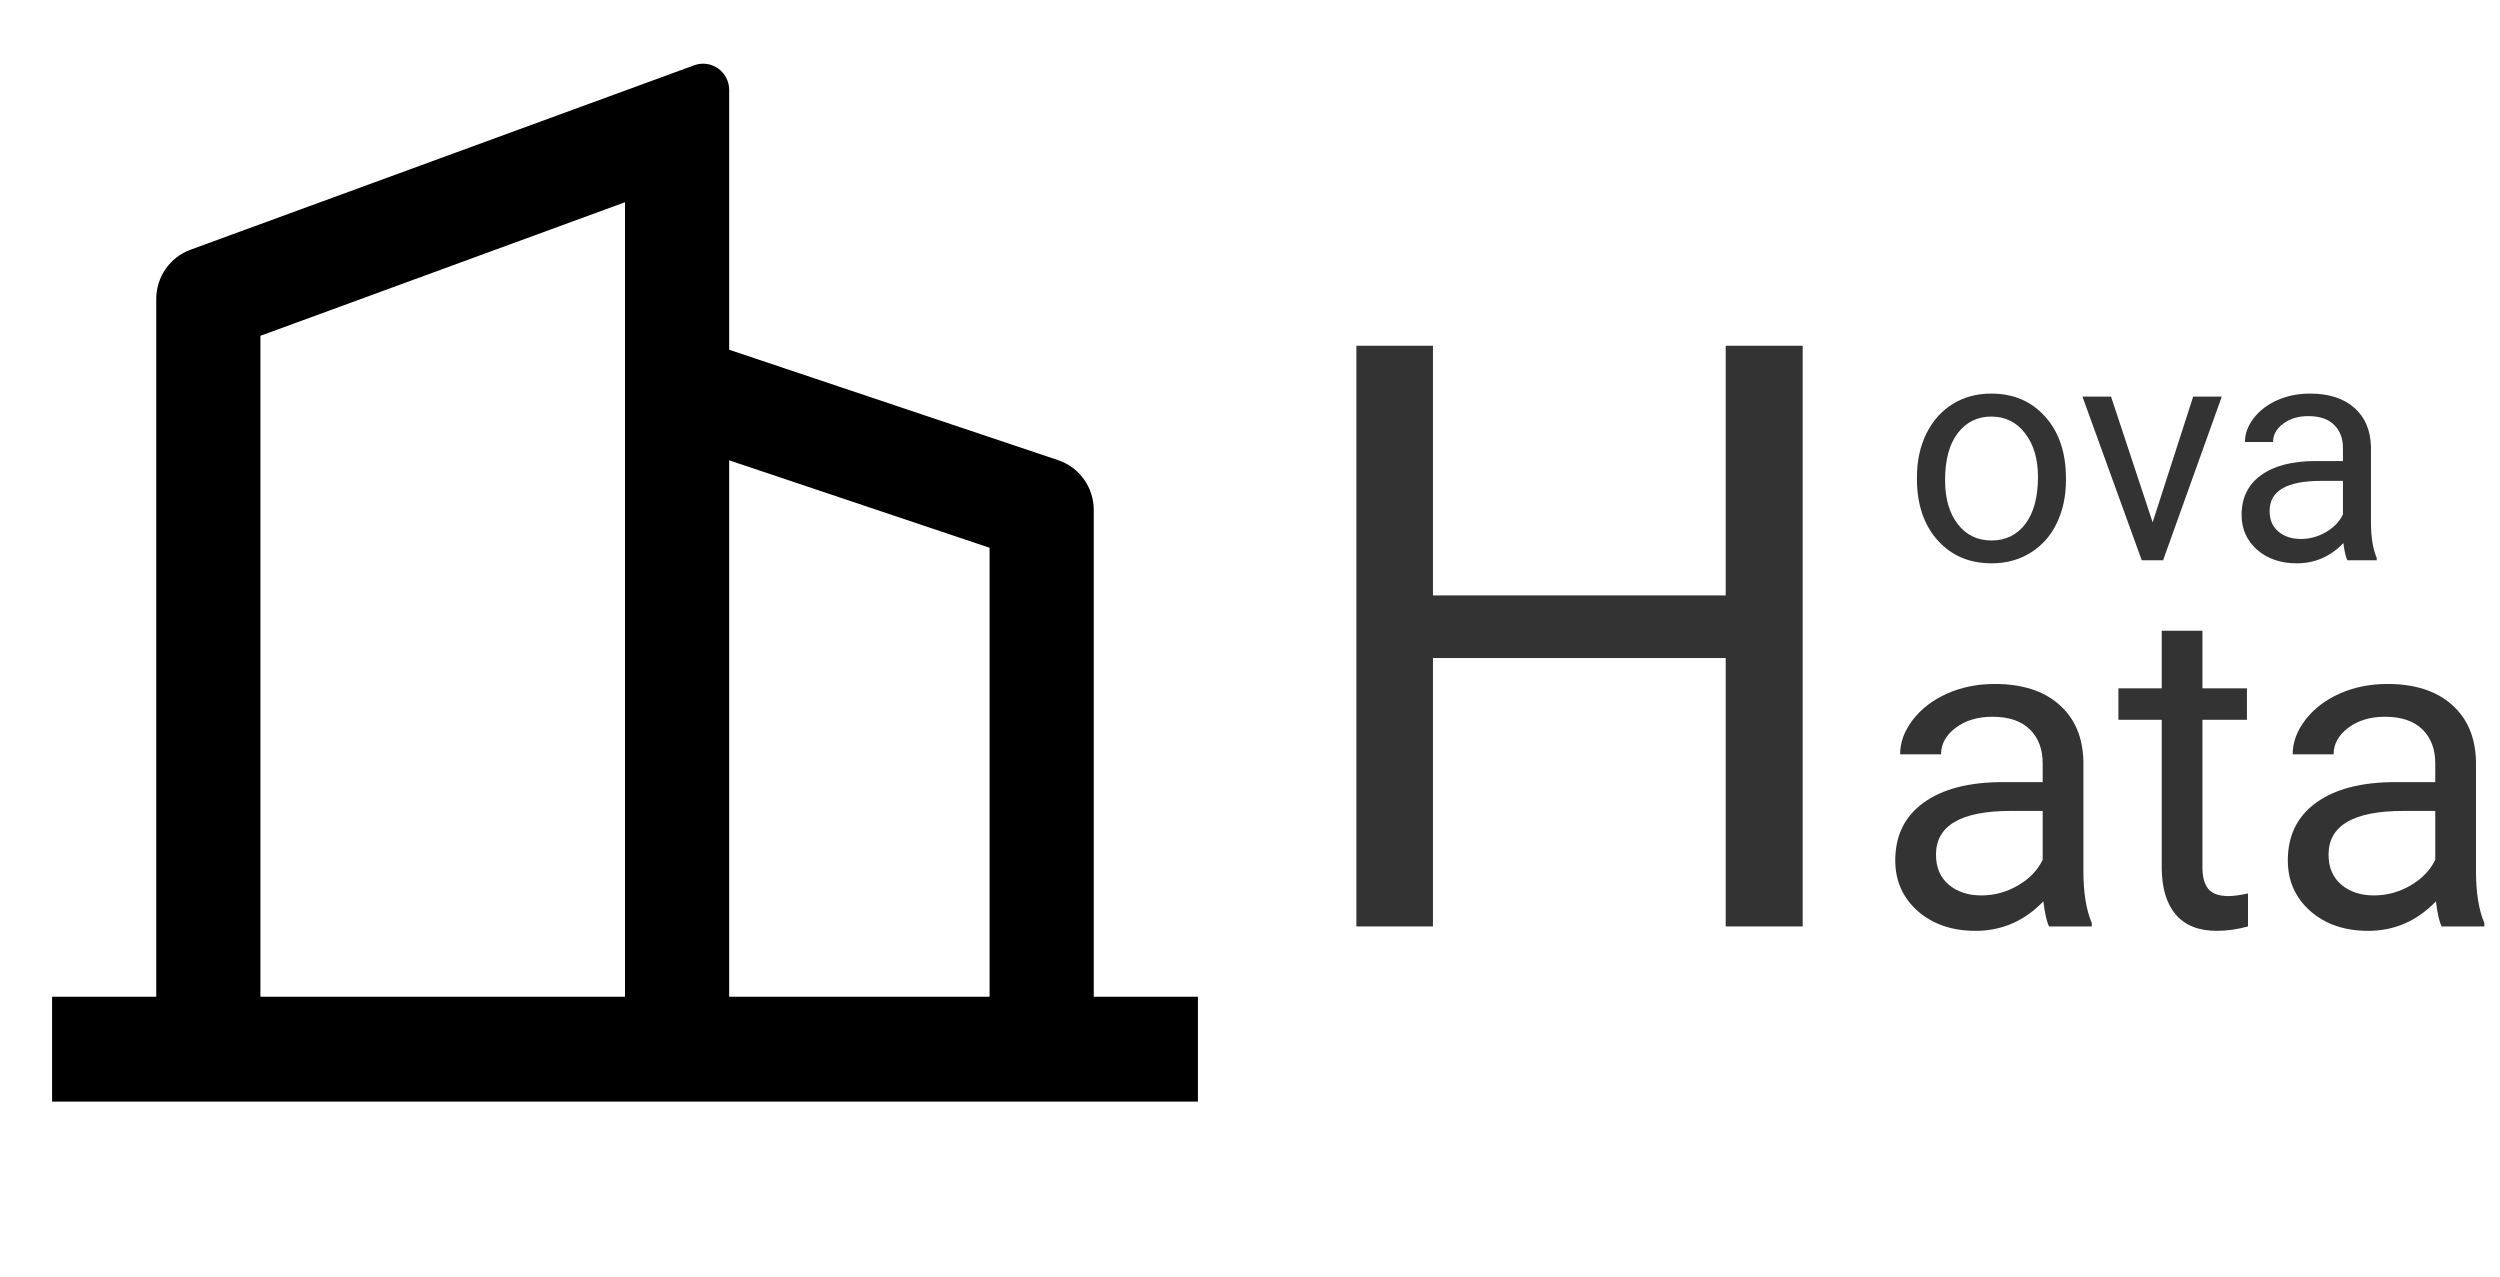 <svg width="94" height="48" viewBox="0 0 94 48" fill="none" xmlns="http://www.w3.org/2000/svg">
<path d="M67.781 34.834H64.886V24.742H53.879V34.834H51V13H53.879V22.388H64.886V13H67.781V34.834Z" fill="#333333"/>
<path d="M77.045 34.834C76.957 34.658 76.885 34.344 76.83 33.891C76.119 34.63 75.269 35 74.282 35C73.399 35 72.674 34.752 72.106 34.255C71.543 33.753 71.262 33.119 71.262 32.352C71.262 31.42 71.615 30.698 72.321 30.185C73.033 29.666 74.031 29.407 75.316 29.407H76.805V28.704C76.805 28.169 76.645 27.744 76.326 27.43C76.006 27.11 75.534 26.95 74.911 26.95C74.365 26.95 73.907 27.087 73.537 27.363C73.168 27.639 72.983 27.973 72.983 28.364H71.444C71.444 27.918 71.601 27.487 71.916 27.074C72.236 26.654 72.666 26.324 73.206 26.081C73.752 25.838 74.351 25.717 75.002 25.717C76.033 25.717 76.841 25.976 77.426 26.494C78.011 27.008 78.314 27.716 78.336 28.621V32.741C78.336 33.563 78.441 34.217 78.65 34.702V34.834H77.045ZM74.505 33.668C74.985 33.668 75.44 33.544 75.871 33.296C76.301 33.047 76.612 32.725 76.805 32.328V30.491H75.606C73.73 30.491 72.793 31.04 72.793 32.137C72.793 32.617 72.953 32.992 73.272 33.263C73.592 33.533 74.003 33.668 74.505 33.668Z" fill="#333333"/>
<path d="M82.812 23.715V25.882H84.484V27.065H82.812V32.617C82.812 32.976 82.887 33.246 83.036 33.428C83.184 33.605 83.438 33.693 83.797 33.693C83.973 33.693 84.216 33.66 84.525 33.593V34.834C84.122 34.945 83.731 35 83.35 35C82.666 35 82.15 34.793 81.803 34.38C81.455 33.966 81.281 33.378 81.281 32.617V27.065H79.652V25.882H81.281V23.715H82.812Z" fill="#333333"/>
<path d="M91.806 34.834C91.718 34.658 91.646 34.344 91.591 33.891C90.879 34.63 90.03 35 89.042 35C88.16 35 87.434 34.752 86.866 34.255C86.304 33.753 86.022 33.119 86.022 32.352C86.022 31.42 86.375 30.698 87.082 30.185C87.793 29.666 88.791 29.407 90.077 29.407H91.566V28.704C91.566 28.169 91.406 27.744 91.086 27.43C90.766 27.11 90.294 26.95 89.671 26.95C89.125 26.95 88.667 27.087 88.298 27.363C87.928 27.639 87.743 27.973 87.743 28.364H86.204C86.204 27.918 86.362 27.487 86.676 27.074C86.996 26.654 87.426 26.324 87.967 26.081C88.513 25.838 89.111 25.717 89.762 25.717C90.794 25.717 91.602 25.976 92.186 26.494C92.771 27.008 93.075 27.716 93.097 28.621V32.741C93.097 33.563 93.201 34.217 93.411 34.702V34.834H91.806ZM89.266 33.668C89.746 33.668 90.201 33.544 90.631 33.296C91.061 33.047 91.373 32.725 91.566 32.328V30.491H90.366C88.491 30.491 87.553 31.04 87.553 32.137C87.553 32.617 87.713 32.992 88.033 33.263C88.353 33.533 88.764 33.668 89.266 33.668Z" fill="#333333"/>
<path d="M72.077 17.933C72.077 17.33 72.195 16.788 72.43 16.306C72.669 15.824 72.999 15.453 73.42 15.191C73.844 14.929 74.328 14.799 74.87 14.799C75.708 14.799 76.385 15.089 76.901 15.669C77.42 16.249 77.68 17.021 77.68 17.984V18.058C77.68 18.657 77.564 19.195 77.333 19.673C77.106 20.147 76.778 20.517 76.349 20.782C75.924 21.048 75.435 21.181 74.882 21.181C74.047 21.181 73.37 20.891 72.851 20.31C72.335 19.73 72.077 18.962 72.077 18.007V17.933ZM73.135 18.058C73.135 18.741 73.293 19.288 73.607 19.702C73.926 20.115 74.351 20.322 74.882 20.322C75.416 20.322 75.841 20.113 76.156 19.696C76.47 19.275 76.628 18.687 76.628 17.933C76.628 17.258 76.467 16.712 76.144 16.294C75.826 15.874 75.401 15.663 74.87 15.663C74.351 15.663 73.932 15.87 73.613 16.283C73.294 16.697 73.135 17.288 73.135 18.058Z" fill="#333333"/>
<path d="M80.939 19.639L82.464 14.912H83.539L81.332 21.067H80.53L78.3 14.912H79.375L80.939 19.639Z" fill="#333333"/>
<path d="M88.26 21.067C88.2 20.946 88.15 20.729 88.112 20.419C87.623 20.927 87.039 21.181 86.36 21.181C85.754 21.181 85.255 21.01 84.864 20.669C84.478 20.324 84.284 19.888 84.284 19.36C84.284 18.72 84.527 18.223 85.012 17.87C85.501 17.514 86.188 17.335 87.071 17.335H88.095V16.852C88.095 16.484 87.985 16.192 87.765 15.976C87.545 15.756 87.221 15.646 86.793 15.646C86.417 15.646 86.103 15.741 85.848 15.931C85.594 16.12 85.467 16.349 85.467 16.619H84.409C84.409 16.312 84.517 16.016 84.734 15.731C84.954 15.443 85.249 15.216 85.621 15.049C85.996 14.882 86.408 14.799 86.855 14.799C87.564 14.799 88.12 14.977 88.522 15.333C88.924 15.686 89.132 16.173 89.148 16.795V19.628C89.148 20.193 89.22 20.642 89.364 20.976V21.067H88.26ZM86.514 20.265C86.844 20.265 87.157 20.18 87.453 20.009C87.748 19.838 87.963 19.616 88.095 19.343V18.081H87.27C85.981 18.081 85.337 18.458 85.337 19.213C85.337 19.543 85.446 19.8 85.666 19.986C85.886 20.172 86.169 20.265 86.514 20.265Z" fill="#333333"/>
<path d="M5.875 37.477V11.243C5.875 10.838 5.998 10.443 6.229 10.111C6.46 9.78 6.786 9.527 7.164 9.389L26.103 2.454C26.25 2.4 26.409 2.382 26.565 2.403C26.721 2.423 26.87 2.482 26.999 2.573C27.128 2.664 27.233 2.785 27.306 2.925C27.379 3.066 27.417 3.222 27.417 3.381V13.15L39.785 17.302C40.176 17.433 40.515 17.684 40.755 18.02C40.996 18.356 41.125 18.76 41.125 19.174V37.477H45.042V41.421H1.958V37.477H5.875ZM9.792 37.477H23.5V7.604L9.792 12.626V37.477ZM37.208 37.477V20.596L27.417 17.308V37.477H37.208Z" fill="black"/>
</svg>
